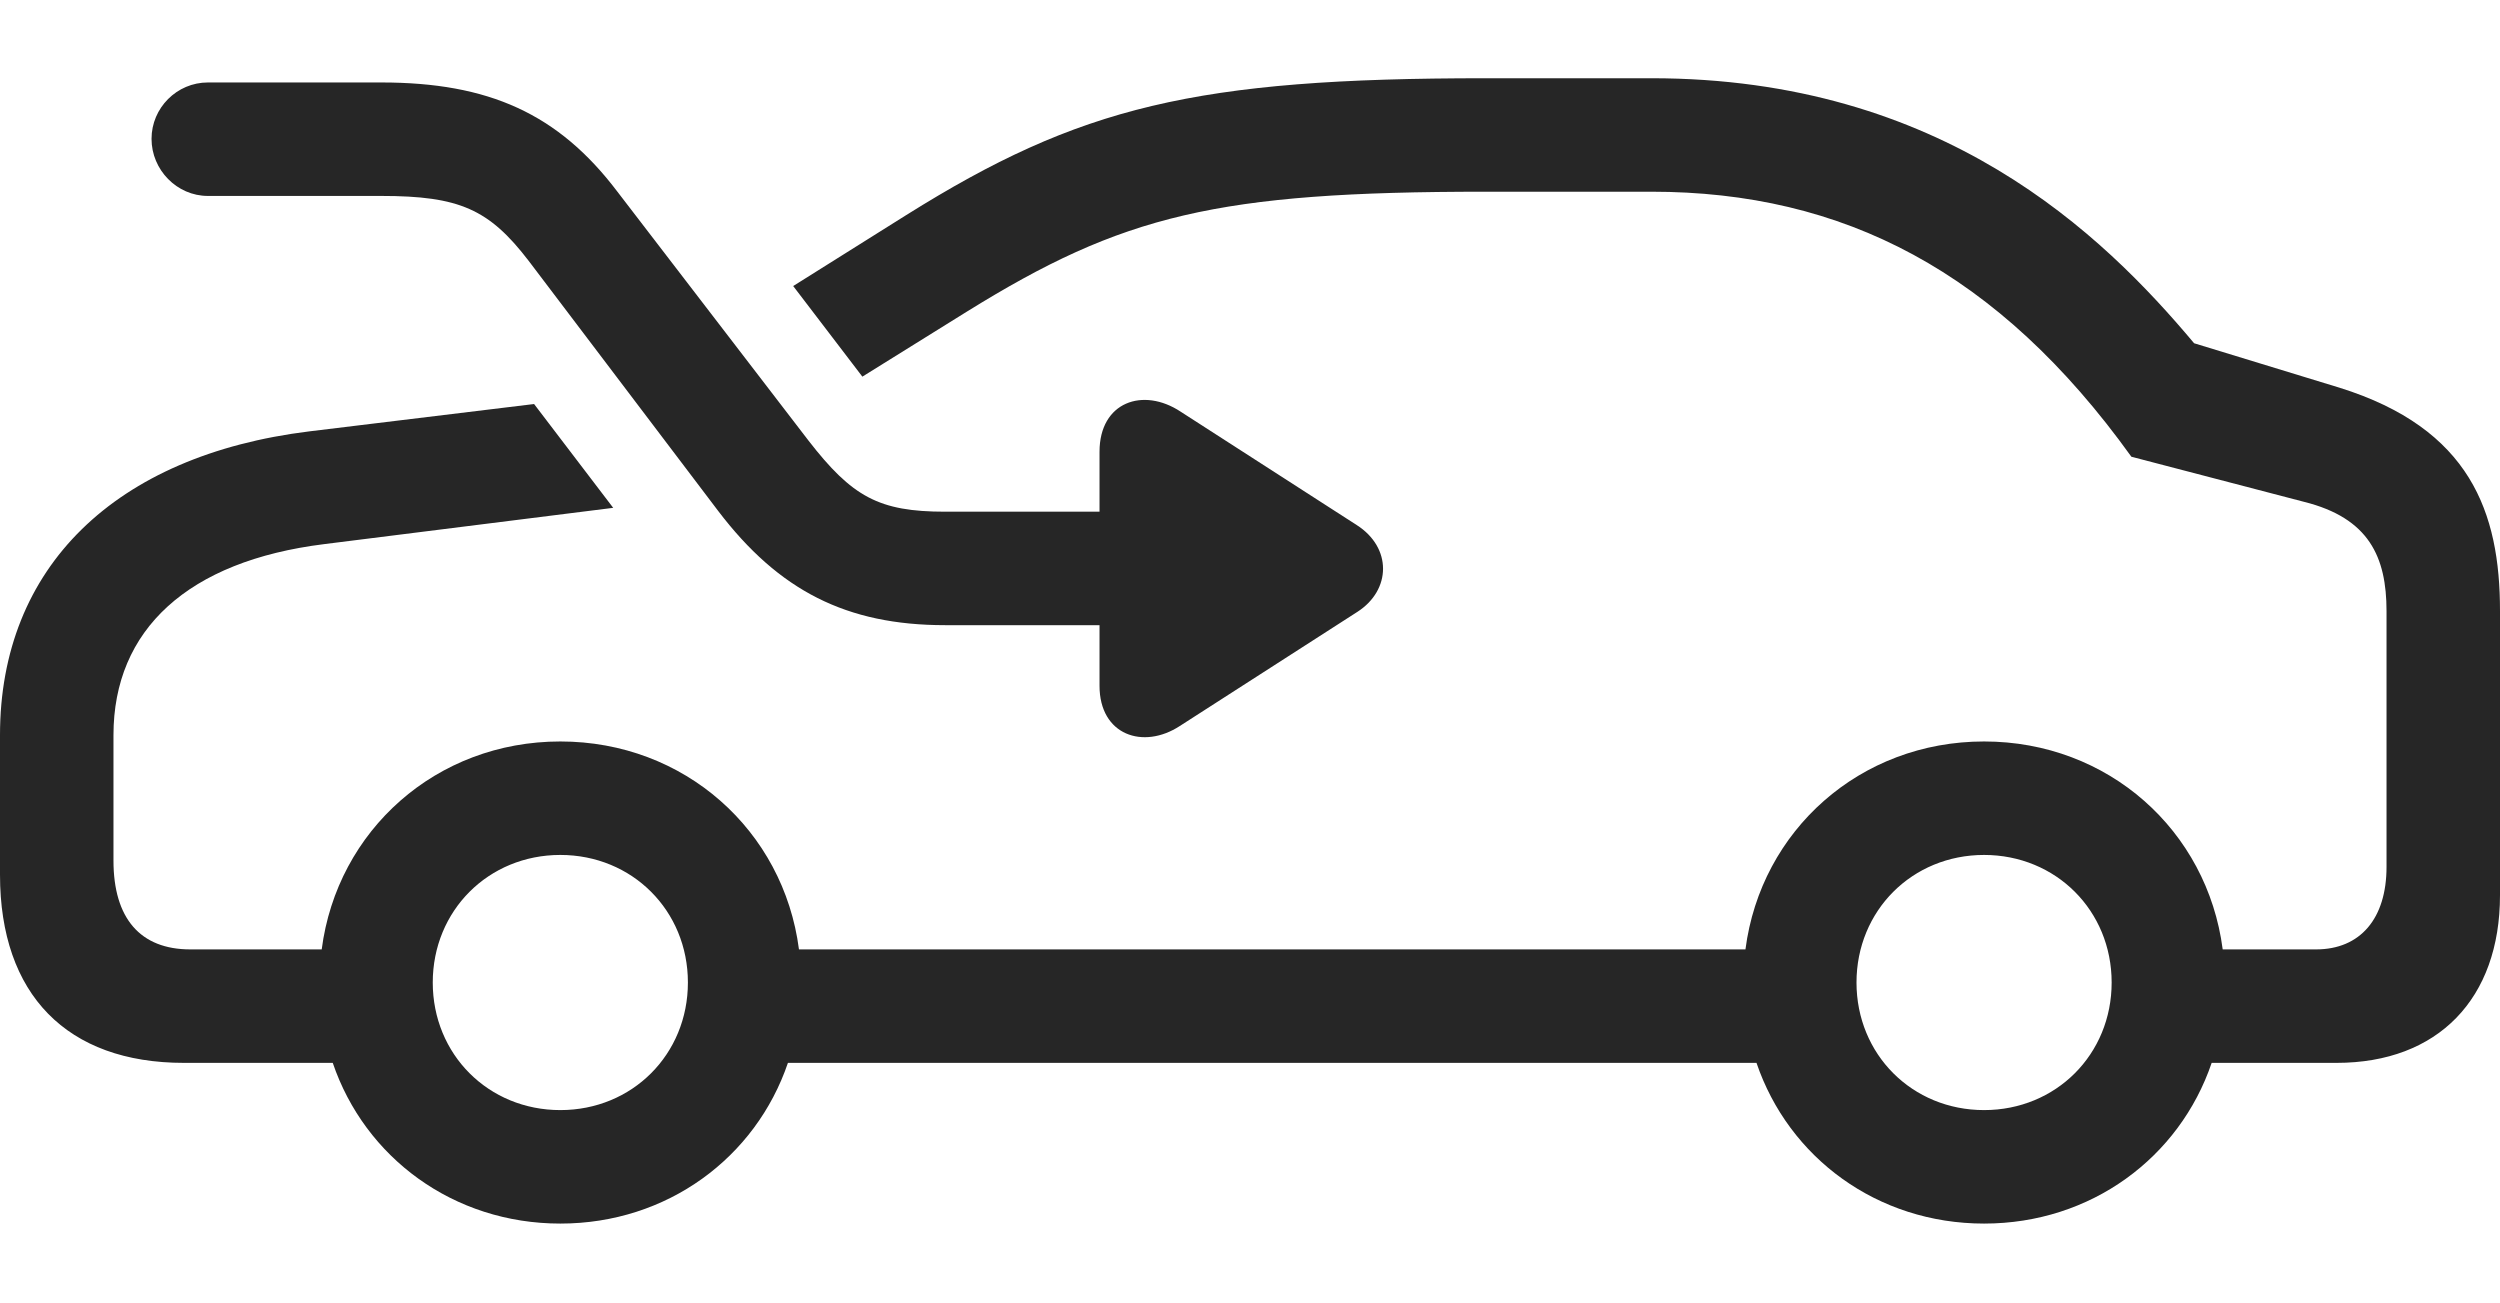 <?xml version="1.0" encoding="UTF-8"?>
<!--Generator: Apple Native CoreSVG 232.5-->
<!DOCTYPE svg
PUBLIC "-//W3C//DTD SVG 1.1//EN"
       "http://www.w3.org/Graphics/SVG/1.1/DTD/svg11.dtd">
<svg version="1.1" xmlns="http://www.w3.org/2000/svg" xmlns:xlink="http://www.w3.org/1999/xlink" width="173.193" height="90.283">
 <g>
  <rect height="90.283" opacity="0" width="173.193" x="0" y="0"/>
  <path d="M152.002 23.779L162.061 26.855C171.143 29.688 173.193 35.498 173.193 42.334L173.193 62.012C173.193 69.189 168.896 73.633 161.865 73.633L153.218 73.633C150.991 80.189 144.862 84.766 137.451 84.766C130.041 84.766 123.912 80.189 121.685 73.633L54.585 73.633C52.358 80.189 46.229 84.766 38.818 84.766C31.408 84.766 25.279 80.189 23.052 73.633L12.744 73.633C4.639 73.633 0 68.897 0 60.596L0 50.928C0 39.307 7.959 31.543 21.436 29.883L37 27.99L42.481 35.182L22.461 37.695C13.037 38.867 7.861 43.603 7.861 50.928L7.861 59.619C7.861 63.623 9.717 65.772 13.184 65.772L22.287 65.772C23.356 57.52 30.226 51.367 38.818 51.367C47.411 51.367 54.281 57.52 55.35 65.772L120.92 65.772C121.989 57.52 128.859 51.367 137.451 51.367C146.044 51.367 152.913 57.52 153.982 65.772L160.449 65.772C163.525 65.772 165.332 63.623 165.332 60.059L165.332 42.334C165.332 38.574 164.111 35.889 159.619 34.766L147.656 31.641C138.428 18.799 127.686 13.281 114.404 13.281L102.93 13.281C84.277 13.281 77.783 14.893 66.992 21.582L59.742 26.093L54.95 19.816L62.793 14.893C74.805 7.373 82.812 5.42 102.93 5.42L114.404 5.42C134.57 5.42 145.654 16.211 152.002 23.779ZM29.98 68.066C29.98 73.047 33.838 76.904 38.818 76.904C43.799 76.904 47.656 73.047 47.656 68.066C47.656 63.086 43.799 59.228 38.818 59.228C33.838 59.228 29.98 63.086 29.98 68.066ZM128.613 68.066C128.613 73.047 132.471 76.904 137.451 76.904C142.432 76.904 146.289 73.047 146.289 68.066C146.289 63.086 142.432 59.228 137.451 59.228C132.471 59.228 128.613 63.086 128.613 68.066Z" fill="#000000" fill-opacity="0.85"/>
  <path d="M14.404 13.574L26.416 13.574C31.836 13.574 33.887 14.502 36.621 18.066L49.756 35.4C53.955 40.918 58.643 43.31 65.478 43.31L76.172 43.31L76.172 47.51C76.172 50.928 79.199 51.953 81.738 50.293L94.043 42.383C96.387 40.869 96.436 37.94 93.994 36.377L81.787 28.516C79.199 26.807 76.172 27.832 76.172 31.299L76.172 35.449L65.478 35.449C60.889 35.449 59.033 34.424 56.006 30.518L42.773 13.281C38.672 7.861 33.838 5.713 26.416 5.713L14.404 5.713C12.256 5.713 10.498 7.471 10.498 9.619C10.498 11.768 12.256 13.574 14.404 13.574Z" fill="#000000" fill-opacity="0.85"/>
 </g>
</svg>
